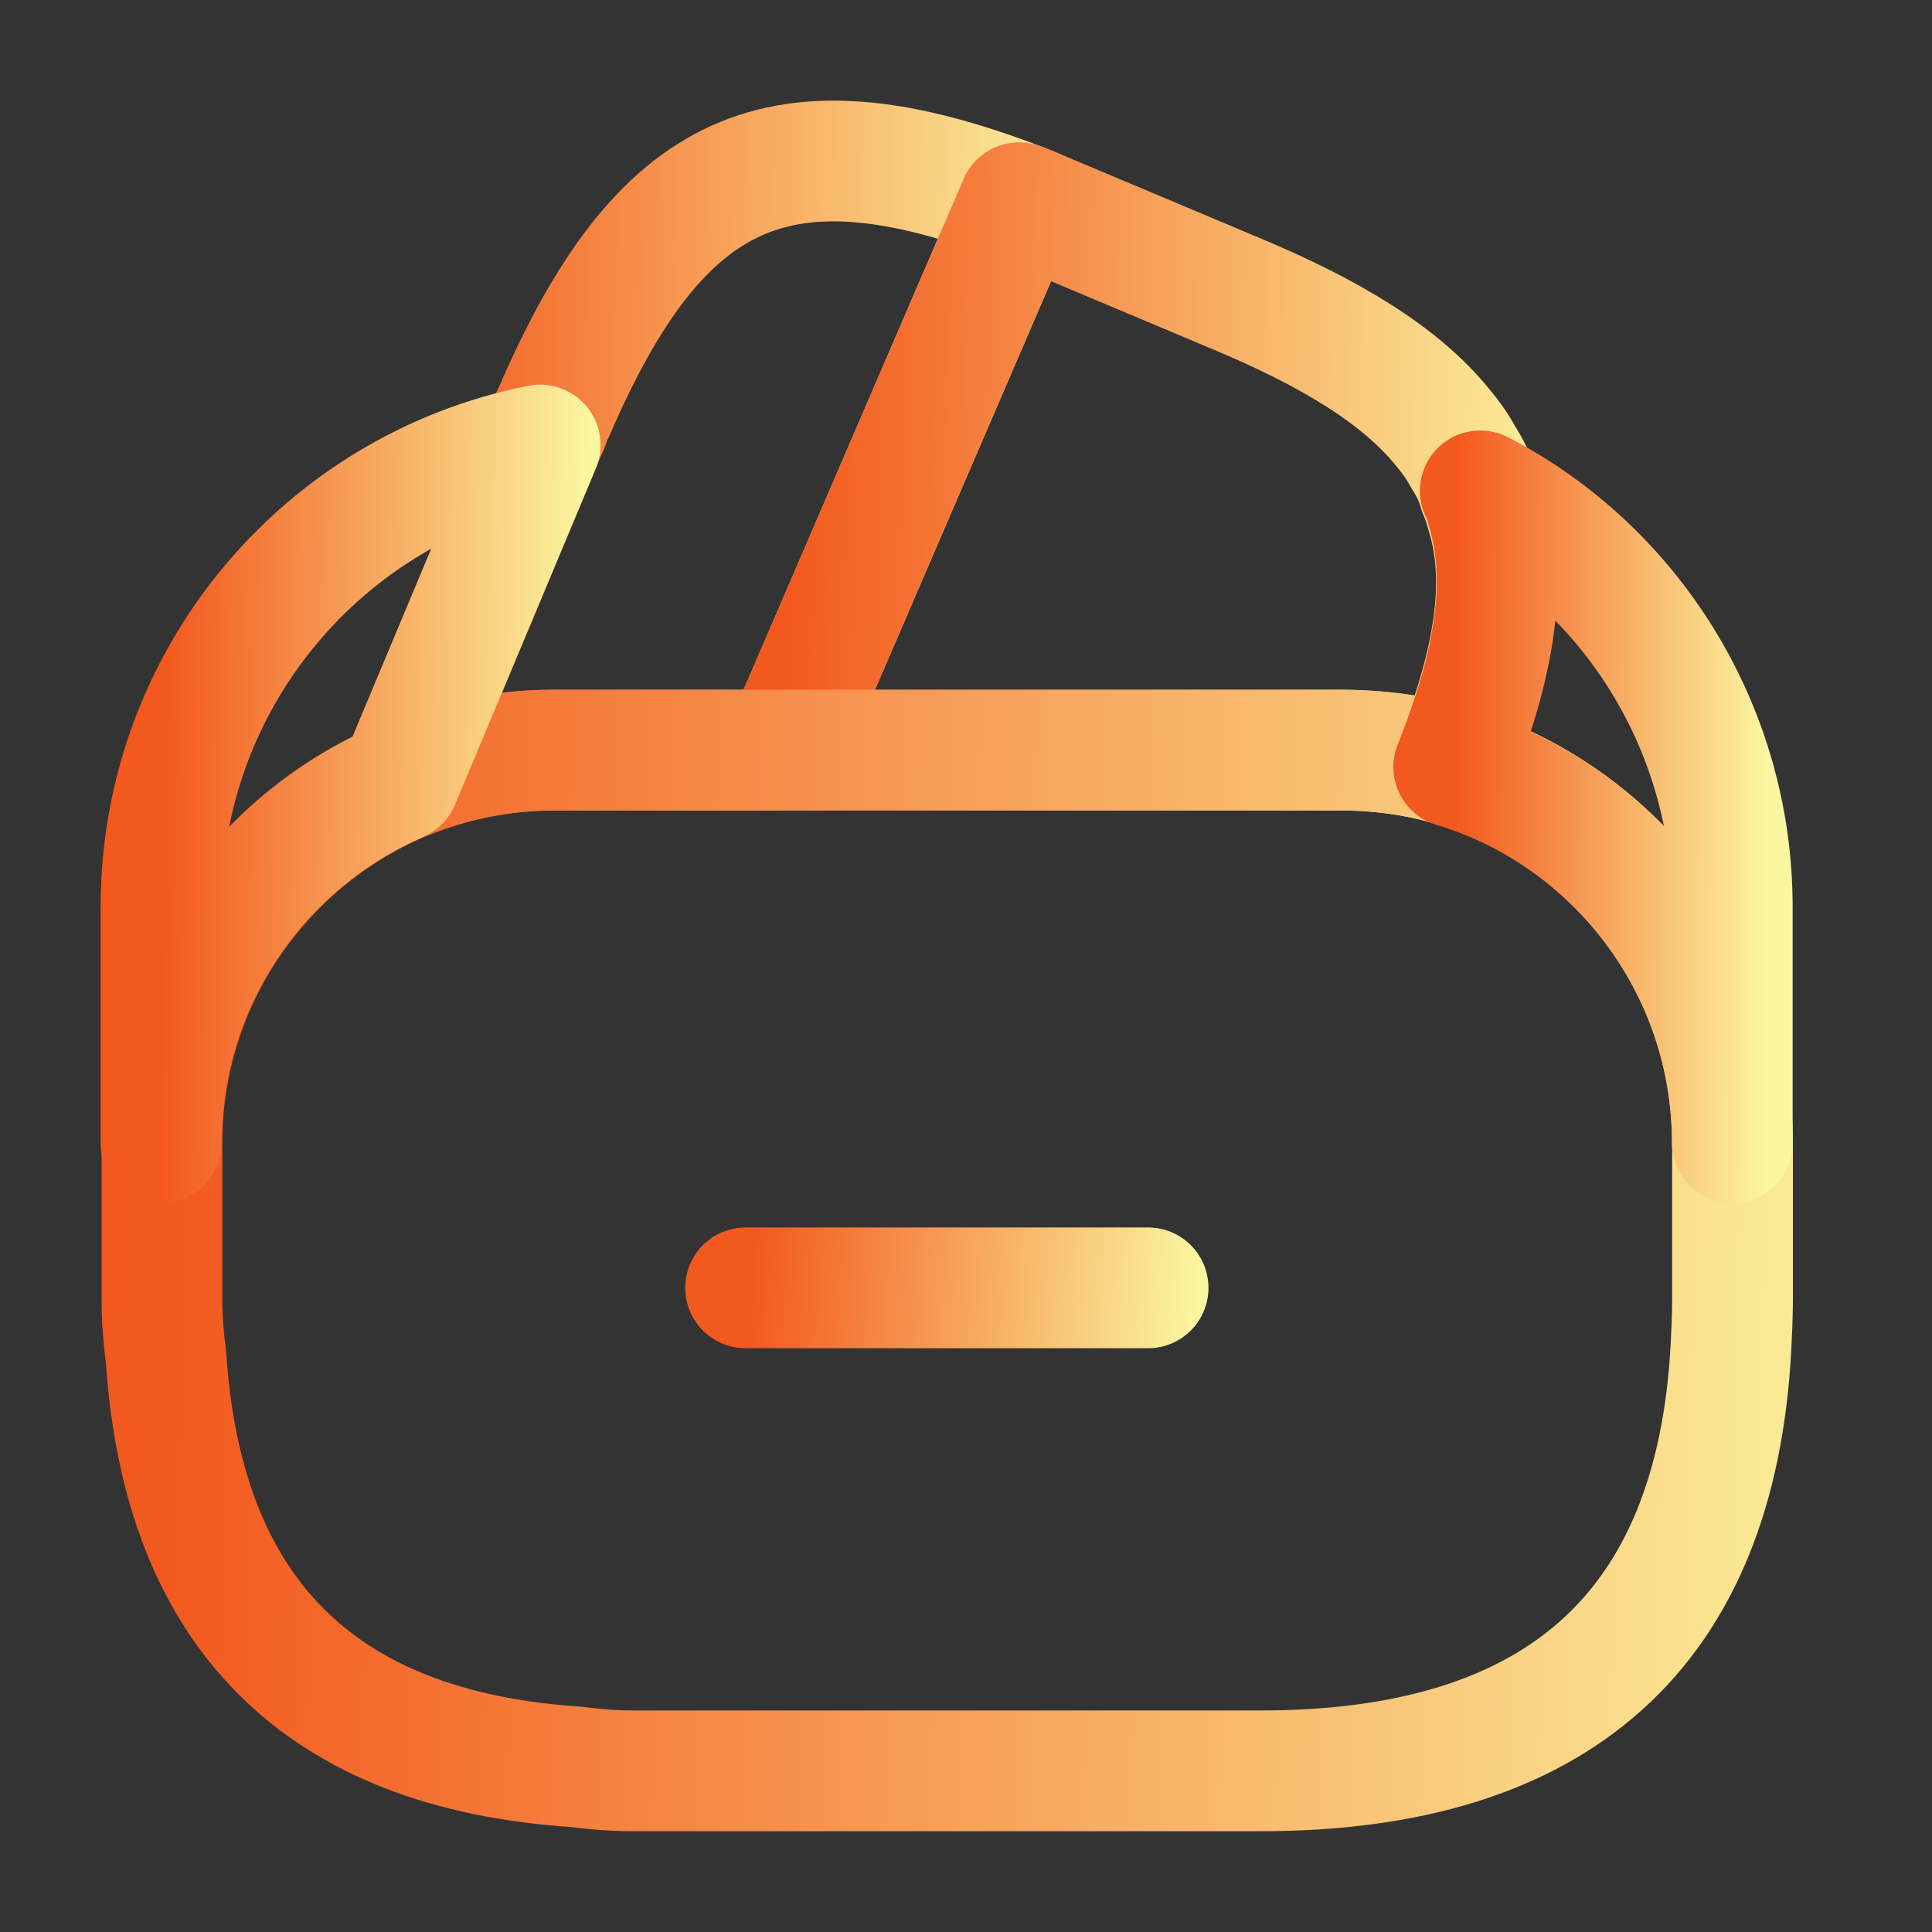 <svg width="24" height="24" viewBox="0 0 24 24" fill="none" xmlns="http://www.w3.org/2000/svg">
<rect x="0" y="0" width="24" height="24" fill="#333333" stroke="none"/>
<path d="M14.262 15.998H9.262" stroke="url(#paint0_linear_2002_785)" stroke-width="1.5" stroke-miterlimit="10" stroke-linecap="round" stroke-linejoin="round"/>
<path d="M12.66 2.518L12.63 2.588L9.73 9.318H6.88C6.2 9.318 5.55 9.458 4.96 9.708L6.71 5.528L6.75 5.428L6.82 5.268C6.84 5.208 6.86 5.148 6.89 5.098C8.2 2.068 9.68 1.378 12.66 2.518Z" stroke="url(#paint1_linear_2002_785)" stroke-width="1.5" stroke-linecap="round" stroke-linejoin="round"/>
<path d="M18.05 9.518C17.6 9.378 17.12 9.318 16.64 9.318H9.73L12.63 2.588L12.66 2.518C12.81 2.568 12.95 2.638 13.1 2.698L15.31 3.628C16.54 4.138 17.4 4.668 17.92 5.308C18.02 5.428 18.1 5.538 18.17 5.668C18.26 5.808 18.33 5.948 18.37 6.098C18.41 6.188 18.44 6.278 18.46 6.358C18.73 7.198 18.57 8.228 18.05 9.518Z" stroke="url(#paint2_linear_2002_785)" stroke-width="1.5" stroke-linecap="round" stroke-linejoin="round"/>
<path d="M21.522 14.198V16.148C21.522 16.348 21.512 16.548 21.502 16.748C21.312 20.238 19.362 21.998 15.662 21.998H7.862C7.622 21.998 7.382 21.978 7.152 21.948C3.972 21.738 2.272 20.038 2.062 16.858C2.032 16.628 2.012 16.388 2.012 16.148V14.198C2.012 12.188 3.232 10.458 4.972 9.708C5.572 9.458 6.212 9.318 6.892 9.318H16.652C17.142 9.318 17.622 9.388 18.062 9.518C20.052 10.128 21.522 11.988 21.522 14.198Z" stroke="url(#paint3_linear_2002_785)" stroke-width="1.5" stroke-linecap="round" stroke-linejoin="round"/>
<path d="M6.71 5.528L4.96 9.708C3.22 10.458 2 12.188 2 14.198V11.268C2 8.428 4.02 6.058 6.71 5.528Z" stroke="url(#paint4_linear_2002_785)" stroke-width="1.5" stroke-linecap="round" stroke-linejoin="round"/>
<path d="M21.519 11.268V14.198C21.519 11.998 20.059 10.128 18.059 9.528C18.579 8.228 18.729 7.208 18.479 6.358C18.459 6.268 18.429 6.178 18.389 6.098C20.249 7.058 21.519 9.028 21.519 11.268Z" stroke="url(#paint5_linear_2002_785)" stroke-width="1.5" stroke-linecap="round" stroke-linejoin="round"/>
<defs>
<linearGradient id="paint0_linear_2002_785" x1="9.262" y1="16.65" x2="14.837" y2="17.006" gradientUnits="userSpaceOnUse">
<stop stop-color="#F3581E"/>
<stop offset="1" stop-color="#FBF6A0"/>
</linearGradient>
<linearGradient id="paint1_linear_2002_785" x1="4.96" y1="7.023" x2="13.579" y2="7.133" gradientUnits="userSpaceOnUse">
<stop stop-color="#F3581E"/>
<stop offset="1" stop-color="#FBF6A0"/>
</linearGradient>
<linearGradient id="paint2_linear_2002_785" x1="9.73" y1="7.079" x2="19.646" y2="7.24" gradientUnits="userSpaceOnUse">
<stop stop-color="#F3581E"/>
<stop offset="1" stop-color="#FBF6A0"/>
</linearGradient>
<linearGradient id="paint3_linear_2002_785" x1="2.012" y1="17.581" x2="23.846" y2="18.01" gradientUnits="userSpaceOnUse">
<stop stop-color="#F3581E"/>
<stop offset="1" stop-color="#FBF6A0"/>
</linearGradient>
<linearGradient id="paint4_linear_2002_785" x1="2" y1="11.178" x2="7.273" y2="11.214" gradientUnits="userSpaceOnUse">
<stop stop-color="#F3581E"/>
<stop offset="1" stop-color="#FBF6A0"/>
</linearGradient>
<linearGradient id="paint5_linear_2002_785" x1="18.059" y1="11.376" x2="21.932" y2="11.397" gradientUnits="userSpaceOnUse">
<stop stop-color="#F3581E"/>
<stop offset="1" stop-color="#FBF6A0"/>
</linearGradient>
</defs>
</svg>
